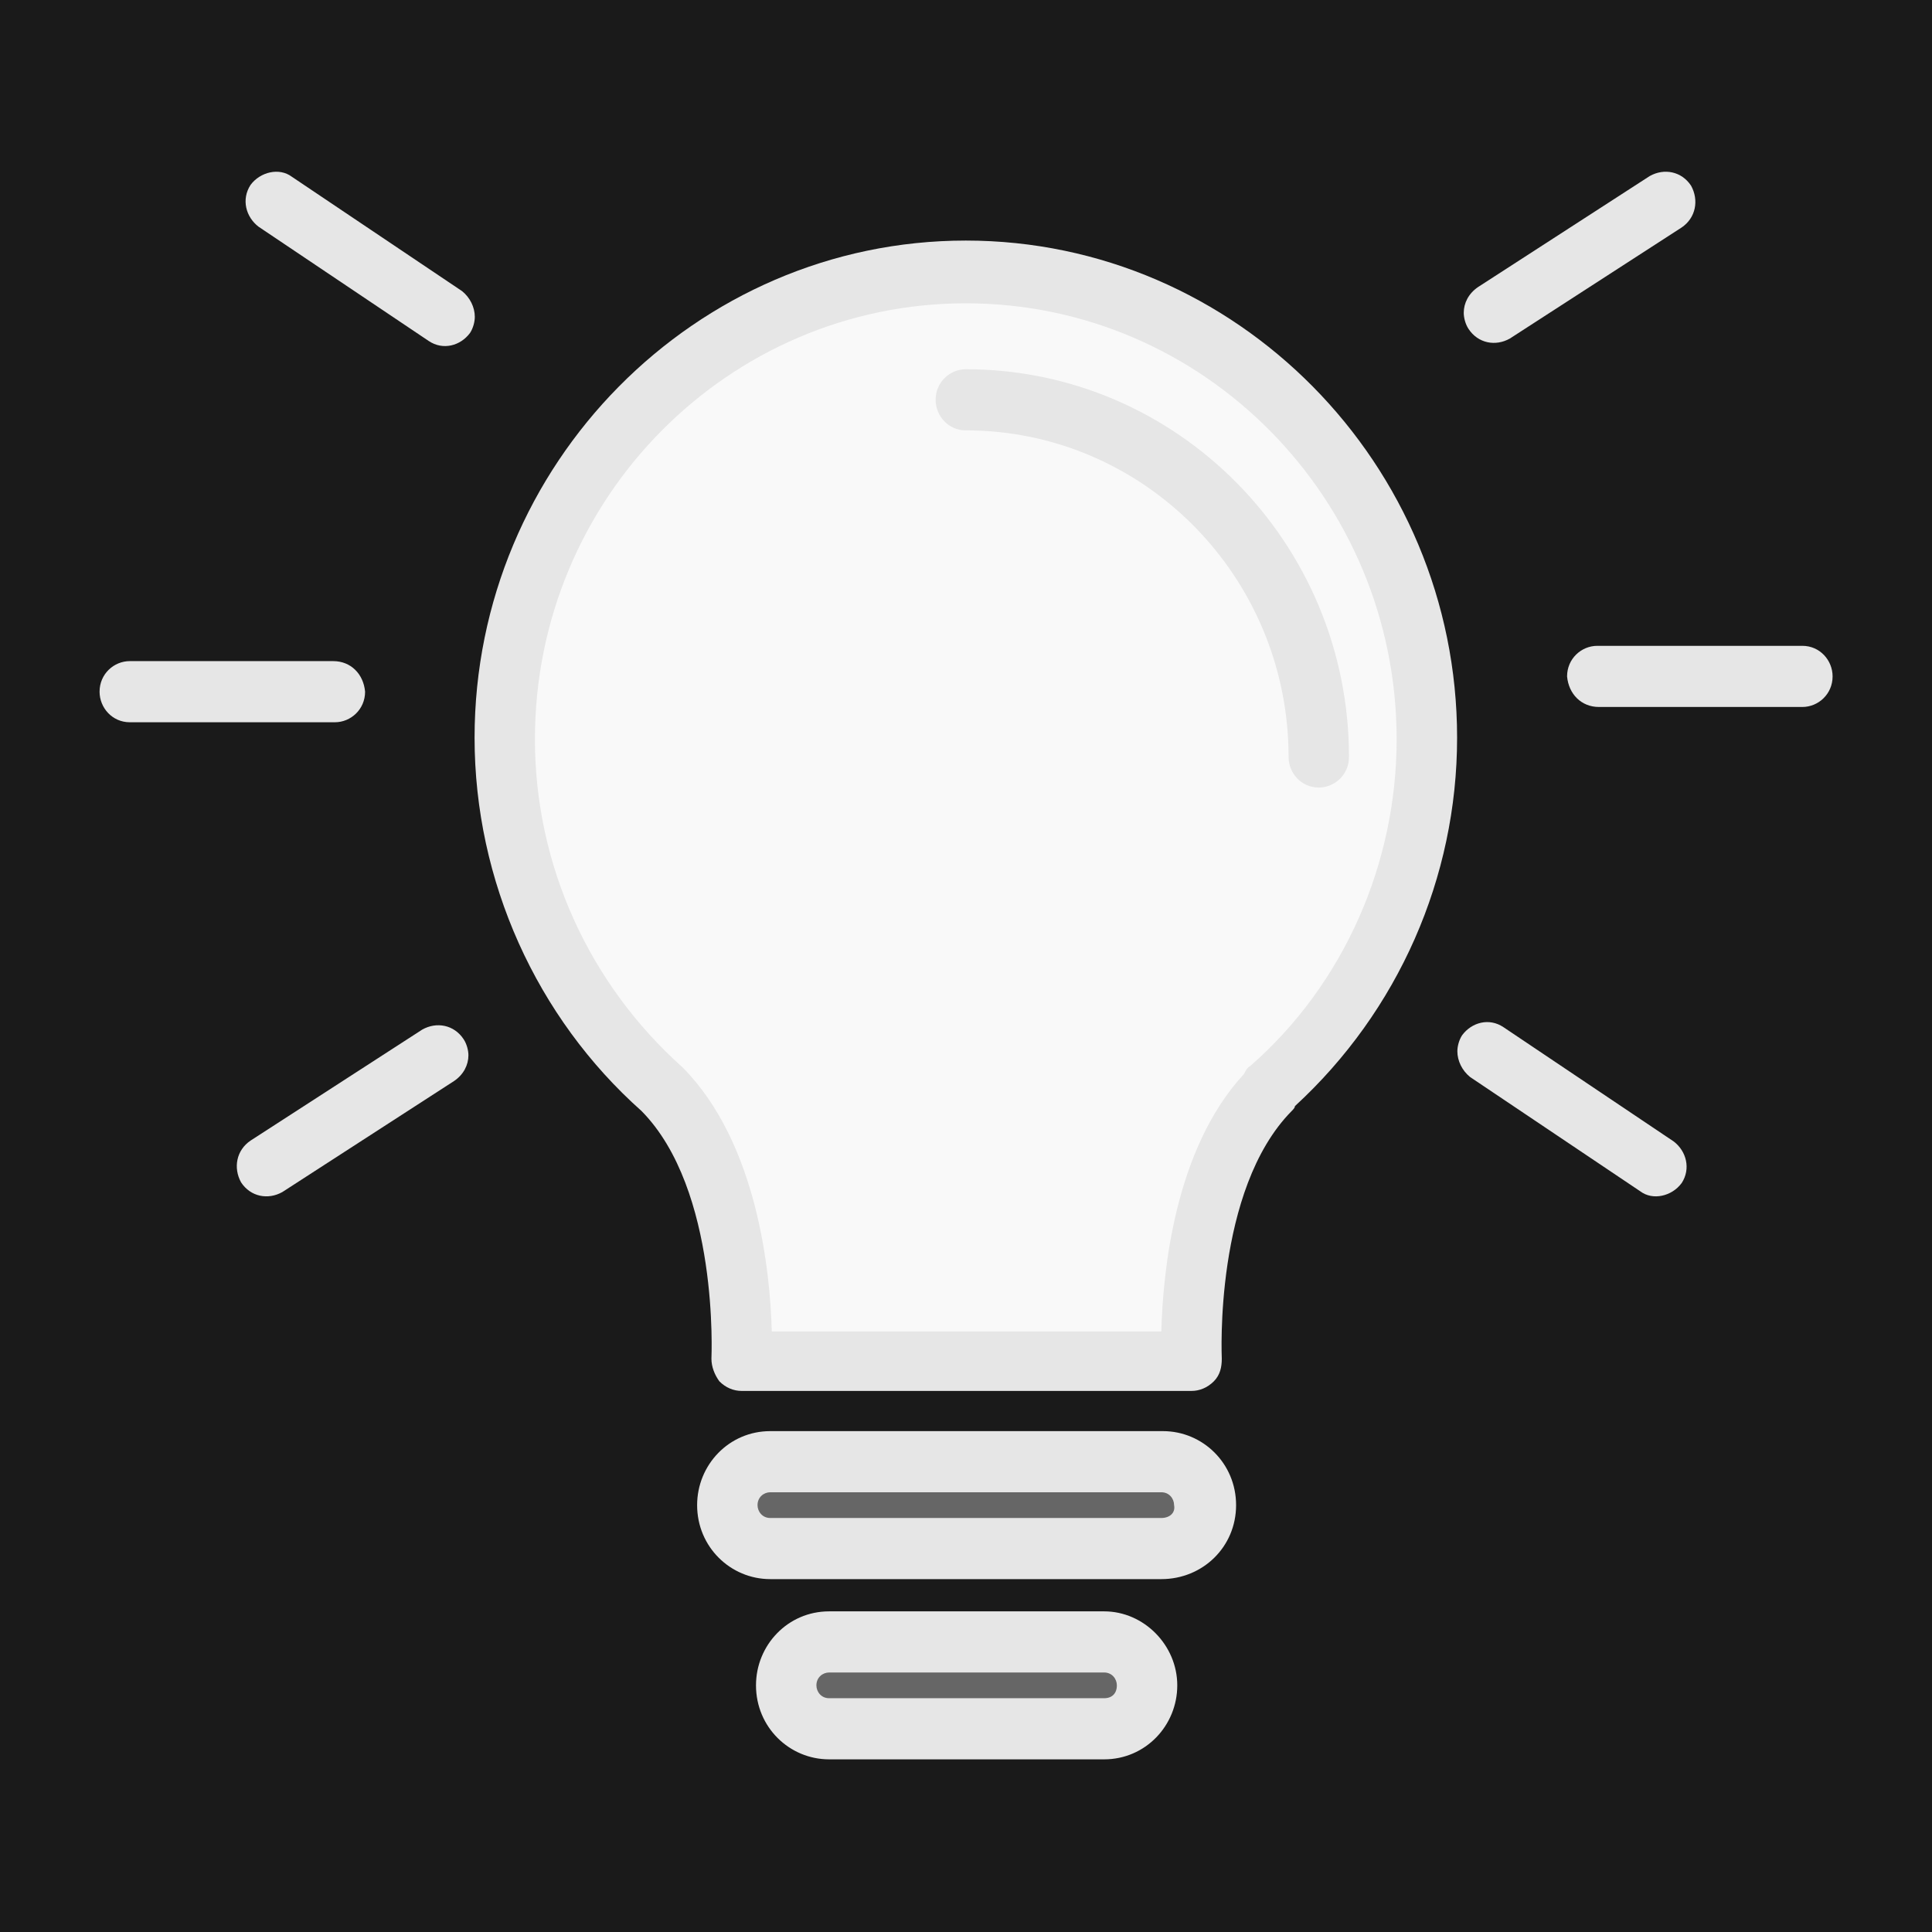 <?xml version="1.0" encoding="UTF-8" standalone="no"?>
<svg
   xmlns:dc="http://purl.org/dc/elements/1.1/"
   xmlns:cc="http://creativecommons.org/ns#"
   xmlns:rdf="http://www.w3.org/1999/02/22-rdf-syntax-ns#"
   xmlns:svg="http://www.w3.org/2000/svg"
   xmlns="http://www.w3.org/2000/svg"
   xmlns:sodipodi="http://sodipodi.sourceforge.net/DTD/sodipodi-0.dtd"
   xmlns:inkscape="http://www.inkscape.org/namespaces/inkscape"
   sodipodi:docname="Bulb.svg"
   inkscape:version="1.0 (4035a4fb49, 2020-05-01)"
   id="svg8"
   version="1.1"
   viewBox="0 0 38.1 38.1"
   height="144"
   width="144"
   inkscape:export-filename="C:\Source\BusyLightStreamDeckAction\src\BusyLightStreamDeckAction\Icons\MyActionHandler@2x.png"
   inkscape:export-xdpi="96"
   inkscape:export-ydpi="96">
  <defs
     id="defs2" />
  <sodipodi:namedview
     inkscape:window-maximized="1"
     inkscape:window-y="1072"
     inkscape:window-x="1072"
     inkscape:window-height="1017"
     inkscape:window-width="1920"
     units="px"
     showgrid="false"
     inkscape:document-rotation="0"
     inkscape:current-layer="g1014"
     inkscape:document-units="mm"
     inkscape:cy="62.795071"
     inkscape:cx="64.188144"
     inkscape:zoom="3.959798"
     inkscape:pageshadow="2"
     inkscape:pageopacity="0.0"
     borderopacity="1.0"
     bordercolor="#666666"
     pagecolor="#ffffff"
     id="base" />
  <g
     sodipodi:insensitive="true"
     inkscape:label="back"
     id="layer3"
     inkscape:groupmode="layer"
     style="display:inline">
    <rect
       y="2.220446e-16"
       x="0"
       height="38.1"
       width="38.1"
       id="rect1270"
       style="fill:#1a1a1a;stroke-width:1.565;stroke-linejoin:round;stroke-dasharray:1.565, 1.565;stroke-dashoffset:1.565" />
  </g>
  <g
     style="display:none;mix-blend-mode:normal"
     inkscape:label="Full"
     id="g987"
     inkscape:groupmode="layer"
     sodipodi:insensitive="true">
    <g
       id="g839-8-6"
       transform="matrix(0.078,0,0,0.079,0.209,-3.442)"
       style="display:inline;fill:#666666">
      <path
         id="path835-5-0"
         d="m 300.712,417.6 c 0,6 -4.8,10.8 -10.8,10.8 h -98.8 c -6,0 -10.8,-4.8 -10.8,-10.8 v 0 c 0,-6 4.8,-10.8 10.8,-10.8 h 98.4 c 6,0 11.2,4.8 11.2,10.8 z"
         style="fill:#666666" />
      <path
         id="path837-3-5"
         d="m 285.912,462.4 c 0,6 -4.8,10.8 -10.8,10.8 h -69.2 c -6,0 -10.8,-4.8 -10.8,-10.8 v 0 c 0,-6 4.8,-10.8 10.8,-10.8 h 69.2 c 6,0 10.8,4.8 10.8,10.8 z"
         style="fill:#666666" />
    </g>
    <path
       style="display:inline;opacity:1;fill:#4d4d4d;fill-opacity:1;stroke-width:0.079"
       d="m 25.062,21.506 c -1.756,1.778 -1.536,5.364 -1.536,5.364 h -8.903 c 0,0 0.188,-3.587 -1.536,-5.364 -1.912,-1.714 -3.135,-4.19 -3.135,-6.951 0,-5.079 4.075,-9.205 9.091,-9.205 5.016,0 9.091,4.126 9.091,9.205 0,2.761 -1.191,5.237 -3.072,6.951 z"
       id="path1224-0" />
    <g
       transform="matrix(0.078,0,0,0.079,0.209,-3.442)"
       id="g957" />
    <g
       transform="matrix(0.078,0,0,0.079,0.209,-3.442)"
       id="g959" />
    <g
       transform="matrix(0.078,0,0,0.079,0.209,-3.442)"
       id="g961" />
    <g
       transform="matrix(0.078,0,0,0.079,0.209,-3.442)"
       id="g963" />
    <g
       transform="matrix(0.078,0,0,0.079,0.209,-3.442)"
       id="g965" />
    <g
       transform="matrix(0.078,0,0,0.079,0.209,-3.442)"
       id="g967" />
    <g
       transform="matrix(0.078,0,0,0.079,0.209,-3.442)"
       id="g969" />
    <g
       transform="matrix(0.078,0,0,0.079,0.209,-3.442)"
       id="g971" />
    <g
       transform="matrix(0.078,0,0,0.079,0.209,-3.442)"
       id="g973" />
    <g
       transform="matrix(0.078,0,0,0.079,0.209,-3.442)"
       id="g975" />
    <g
       transform="matrix(0.078,0,0,0.079,0.209,-3.442)"
       id="g977" />
    <g
       transform="matrix(0.078,0,0,0.079,0.209,-3.442)"
       id="g979" />
    <g
       transform="matrix(0.078,0,0,0.079,0.209,-3.442)"
       id="g981" />
    <g
       transform="matrix(0.078,0,0,0.079,0.209,-3.442)"
       id="g983" />
    <g
       transform="matrix(0.078,0,0,0.079,0.209,-3.442)"
       id="g985" />
    <g
       id="g1325">
      <g
         transform="matrix(1.085,0,0,1.098,0.105,-4.134)"
         id="g1088">
        <path
           id="path945"
           d="M 5.961,15.639 H 2.262 c -0.289,0 -0.549,0.231 -0.549,0.549 0,0.289 0.231,0.549 0.549,0.549 h 3.728 c 0.289,0 0.549,-0.231 0.549,-0.549 -0.029,-0.318 -0.26,-0.549 -0.578,-0.549 z"
           style="fill:#e6e6e6;stroke-width:0.072" />
        <path
           id="path947"
           d="M 4.458,7.085 C 4.285,7.346 4.372,7.663 4.603,7.837 l 3.092,2.052 c 0.26,0.173 0.578,0.087 0.751,-0.144 0.058,-0.087 0.087,-0.202 0.087,-0.289 0,-0.173 -0.087,-0.347 -0.231,-0.462 L 5.21,6.941 C 4.978,6.768 4.632,6.854 4.458,7.085 Z"
           style="fill:#e6e6e6;stroke-width:0.072" />
        <path
           id="path949"
           d="m 8.417,22.719 c 0,-0.087 -0.029,-0.202 -0.087,-0.289 C 8.157,22.17 7.839,22.112 7.579,22.256 l -3.121,1.994 c -0.26,0.173 -0.318,0.491 -0.173,0.751 0.173,0.26 0.491,0.318 0.751,0.173 l 3.121,-1.994 c 0.173,-0.116 0.26,-0.289 0.26,-0.462 z"
           style="fill:#e6e6e6;stroke-width:0.072" />
      </g>
      <g
         transform="matrix(1.085,0,0,1.098,-3.695,-5.215)"
         id="g1094">
        <path
           style="fill:#e6e6e6;stroke-width:0.072"
           d="m 32.466,17.447 h 3.699 c 0.289,0 0.549,-0.231 0.549,-0.549 0,-0.289 -0.231,-0.549 -0.549,-0.549 h -3.728 c -0.289,0 -0.549,0.231 -0.549,0.549 0.029,0.318 0.26,0.549 0.578,0.549 z"
           id="path945-3" />
        <path
           style="fill:#e6e6e6;stroke-width:0.072"
           d="m 33.969,26.001 c 0.173,-0.26 0.087,-0.578 -0.144,-0.751 L 30.732,23.198 c -0.26,-0.173 -0.578,-0.087 -0.751,0.144 -0.058,0.087 -0.087,0.202 -0.087,0.289 0,0.173 0.087,0.347 0.231,0.462 l 3.092,2.052 c 0.231,0.173 0.578,0.087 0.751,-0.144 z"
           id="path947-1" />
        <path
           style="fill:#e6e6e6;stroke-width:0.072"
           d="m 30.01,10.368 c 0,0.087 0.029,0.202 0.087,0.289 0.173,0.26 0.491,0.318 0.751,0.173 l 3.121,-1.994 C 34.229,8.663 34.287,8.345 34.142,8.085 33.969,7.825 33.651,7.767 33.391,7.911 l -3.121,1.994 c -0.173,0.116 -0.26,0.289 -0.26,0.462 z"
           id="path949-7" />
      </g>
    </g>
    <g
       style="display:inline;fill:#e6e6e6"
       id="g1276-6"
       transform="matrix(1.085,0,0,1.098,-1.616,-4.522)">
      <path
         style="fill:#e6e6e6;stroke-width:0.072"
         d="m 25.025,23.985 c 1.878,-1.705 2.948,-4.103 2.948,-6.617 0,-4.913 -4.017,-8.929 -8.929,-8.929 -4.913,0 -8.929,4.017 -8.929,8.929 0,2.572 1.127,5.028 3.034,6.704 1.416,1.416 1.271,4.421 1.271,4.45 0,0.144 0.058,0.289 0.144,0.405 0.116,0.116 0.26,0.173 0.405,0.173 h 8.178 c 0.144,0 0.289,-0.058 0.405,-0.173 0.116,-0.116 0.144,-0.26 0.144,-0.405 0,-0.029 -0.144,-3.034 1.271,-4.45 0.029,-0.029 0.058,-0.058 0.058,-0.087 z m -0.809,-0.722 c -0.058,0.029 -0.087,0.087 -0.116,0.144 -1.271,1.358 -1.474,3.583 -1.503,4.624 h -7.08 c -0.029,-1.069 -0.26,-3.381 -1.618,-4.739 -1.705,-1.503 -2.687,-3.641 -2.687,-5.895 0,-4.335 3.525,-7.831 7.831,-7.831 4.335,0 7.831,3.525 7.831,7.831 0,2.225 -0.954,4.392 -2.659,5.866 z"
         id="path841-3-6" />
      <path
         style="fill:#e6e6e6;stroke-width:0.072"
         d="m 19.044,10.75 c -0.289,0 -0.549,0.231 -0.549,0.549 0,0.289 0.231,0.549 0.549,0.549 3.236,0 5.866,2.63 5.866,5.866 0,0.289 0.231,0.549 0.549,0.549 0.289,0 0.549,-0.231 0.549,-0.549 0,-3.843 -3.121,-6.964 -6.964,-6.964 z"
         id="path843-8-7" />
      <path
         style="fill:#e6e6e6;stroke-width:0.072"
         d="m 23.956,31.151 c 0,-0.751 -0.607,-1.329 -1.329,-1.329 h -7.138 c -0.751,0 -1.329,0.607 -1.329,1.329 0,0.751 0.607,1.329 1.329,1.329 h 7.109 c 0.751,0 1.358,-0.578 1.358,-1.329 z m -1.358,0.231 h -7.109 c -0.144,0 -0.231,-0.116 -0.231,-0.231 0,-0.144 0.116,-0.231 0.231,-0.231 h 7.109 c 0.144,0 0.231,0.116 0.231,0.231 0.029,0.144 -0.087,0.231 -0.231,0.231 z"
         id="path845-6-2" />
      <path
         style="fill:#e6e6e6;stroke-width:0.072"
         d="m 21.558,33.059 h -4.999 c -0.751,0 -1.329,0.607 -1.329,1.329 0,0.751 0.607,1.329 1.329,1.329 h 4.999 c 0.751,0 1.329,-0.607 1.329,-1.329 0,-0.722 -0.607,-1.329 -1.329,-1.329 z m 0,1.56 h -4.999 c -0.144,0 -0.231,-0.116 -0.231,-0.231 0,-0.144 0.116,-0.231 0.231,-0.231 h 4.999 c 0.144,0 0.231,0.116 0.231,0.231 0,0.144 -0.087,0.231 -0.231,0.231 z"
         id="path847-4-3" />
    </g>
  </g>
  <g
     sodipodi:insensitive="true"
     inkscape:groupmode="layer"
     id="g1558"
     inkscape:label="Off"
     style="display:none;mix-blend-mode:normal">
    <path
       id="path1498"
       d="m 25.062,21.506 c -1.756,1.778 -1.536,5.364 -1.536,5.364 h -8.903 c 0,0 0.188,-3.587 -1.536,-5.364 -1.912,-1.714 -3.135,-4.19 -3.135,-6.951 0,-5.079 4.075,-9.205 9.091,-9.205 5.016,0 9.091,4.126 9.091,9.205 0,2.761 -1.191,5.237 -3.072,6.951 z"
       style="display:inline;opacity:1;fill:#4d4d4d;fill-opacity:1;stroke-width:0.079" />
    <g
       id="g1500"
       transform="matrix(0.078,0,0,0.079,0.209,-3.442)" />
    <g
       id="g1502"
       transform="matrix(0.078,0,0,0.079,0.209,-3.442)" />
    <g
       id="g1504"
       transform="matrix(0.078,0,0,0.079,0.209,-3.442)" />
    <g
       id="g1506"
       transform="matrix(0.078,0,0,0.079,0.209,-3.442)" />
    <g
       id="g1508"
       transform="matrix(0.078,0,0,0.079,0.209,-3.442)" />
    <g
       id="g1510"
       transform="matrix(0.078,0,0,0.079,0.209,-3.442)" />
    <g
       id="g1512"
       transform="matrix(0.078,0,0,0.079,0.209,-3.442)" />
    <g
       id="g1514"
       transform="matrix(0.078,0,0,0.079,0.209,-3.442)" />
    <g
       id="g1516"
       transform="matrix(0.078,0,0,0.079,0.209,-3.442)" />
    <g
       id="g1518"
       transform="matrix(0.078,0,0,0.079,0.209,-3.442)" />
    <g
       id="g1520"
       transform="matrix(0.078,0,0,0.079,0.209,-3.442)" />
    <g
       id="g1522"
       transform="matrix(0.078,0,0,0.079,0.209,-3.442)" />
    <g
       id="g1524"
       transform="matrix(0.078,0,0,0.079,0.209,-3.442)" />
    <g
       id="g1526"
       transform="matrix(0.078,0,0,0.079,0.209,-3.442)" />
    <g
       id="g1528"
       transform="matrix(0.078,0,0,0.079,0.209,-3.442)" />
  </g>
  <g
     sodipodi:insensitive="true"
     style="display:none;mix-blend-mode:normal"
     inkscape:label="Green"
     id="g1592"
     inkscape:groupmode="layer">
    <path
       style="display:inline;opacity:0.75;fill:#00ff00;fill-opacity:1;stroke-width:0.079"
       d="m 25.062,21.506 c -1.756,1.778 -1.536,5.364 -1.536,5.364 h -8.903 c 0,0 0.188,-3.587 -1.536,-5.364 -1.912,-1.714 -3.135,-4.19 -3.135,-6.951 0,-5.079 4.075,-9.205 9.091,-9.205 5.016,0 9.091,4.126 9.091,9.205 0,2.761 -1.191,5.237 -3.072,6.951 z"
       id="path1560" />
    <g
       transform="matrix(0.078,0,0,0.079,0.209,-3.442)"
       id="g1562" />
    <g
       transform="matrix(0.078,0,0,0.079,0.209,-3.442)"
       id="g1564" />
    <g
       transform="matrix(0.078,0,0,0.079,0.209,-3.442)"
       id="g1566" />
    <g
       transform="matrix(0.078,0,0,0.079,0.209,-3.442)"
       id="g1568" />
    <g
       transform="matrix(0.078,0,0,0.079,0.209,-3.442)"
       id="g1570" />
    <g
       transform="matrix(0.078,0,0,0.079,0.209,-3.442)"
       id="g1572" />
    <g
       transform="matrix(0.078,0,0,0.079,0.209,-3.442)"
       id="g1574" />
    <g
       transform="matrix(0.078,0,0,0.079,0.209,-3.442)"
       id="g1576" />
    <g
       transform="matrix(0.078,0,0,0.079,0.209,-3.442)"
       id="g1578" />
    <g
       transform="matrix(0.078,0,0,0.079,0.209,-3.442)"
       id="g1580" />
    <g
       transform="matrix(0.078,0,0,0.079,0.209,-3.442)"
       id="g1582" />
    <g
       transform="matrix(0.078,0,0,0.079,0.209,-3.442)"
       id="g1584" />
    <g
       transform="matrix(0.078,0,0,0.079,0.209,-3.442)"
       id="g1586" />
    <g
       transform="matrix(0.078,0,0,0.079,0.209,-3.442)"
       id="g1588" />
    <g
       transform="matrix(0.078,0,0,0.079,0.209,-3.442)"
       id="g1590" />
  </g>
  <g
     inkscape:groupmode="layer"
     id="g1626"
     inkscape:label="Red"
     style="display:none;mix-blend-mode:normal"
     sodipodi:insensitive="true">
    <path
       id="path1594"
       d="m 25.062,21.506 c -1.756,1.778 -1.536,5.364 -1.536,5.364 h -8.903 c 0,0 0.188,-3.587 -1.536,-5.364 -1.912,-1.714 -3.135,-4.19 -3.135,-6.951 0,-5.079 4.075,-9.205 9.091,-9.205 5.016,0 9.091,4.126 9.091,9.205 0,2.761 -1.191,5.237 -3.072,6.951 z"
       style="display:inline;opacity:0.75;fill:#ff0000;fill-opacity:1;stroke-width:0.079" />
    <g
       id="g1596"
       transform="matrix(0.078,0,0,0.079,0.209,-3.442)" />
    <g
       id="g1598"
       transform="matrix(0.078,0,0,0.079,0.209,-3.442)" />
    <g
       id="g1600"
       transform="matrix(0.078,0,0,0.079,0.209,-3.442)" />
    <g
       id="g1602"
       transform="matrix(0.078,0,0,0.079,0.209,-3.442)" />
    <g
       id="g1604"
       transform="matrix(0.078,0,0,0.079,0.209,-3.442)" />
    <g
       id="g1606"
       transform="matrix(0.078,0,0,0.079,0.209,-3.442)" />
    <g
       id="g1608"
       transform="matrix(0.078,0,0,0.079,0.209,-3.442)" />
    <g
       id="g1610"
       transform="matrix(0.078,0,0,0.079,0.209,-3.442)" />
    <g
       id="g1612"
       transform="matrix(0.078,0,0,0.079,0.209,-3.442)" />
    <g
       id="g1614"
       transform="matrix(0.078,0,0,0.079,0.209,-3.442)" />
    <g
       id="g1616"
       transform="matrix(0.078,0,0,0.079,0.209,-3.442)" />
    <g
       id="g1618"
       transform="matrix(0.078,0,0,0.079,0.209,-3.442)" />
    <g
       id="g1620"
       transform="matrix(0.078,0,0,0.079,0.209,-3.442)" />
    <g
       id="g1622"
       transform="matrix(0.078,0,0,0.079,0.209,-3.442)" />
    <g
       id="g1624"
       transform="matrix(0.078,0,0,0.079,0.209,-3.442)" />
  </g>
  <g
     sodipodi:insensitive="true"
     style="display:none;mix-blend-mode:normal"
     inkscape:label="On"
     id="g1660"
     inkscape:groupmode="layer">
    <path
       style="display:inline;opacity:1;fill:#ffcc00;fill-opacity:1;stroke-width:0.079"
       d="m 25.062,21.506 c -1.756,1.778 -1.536,5.364 -1.536,5.364 h -8.903 c 0,0 0.188,-3.587 -1.536,-5.364 -1.912,-1.714 -3.135,-4.19 -3.135,-6.951 0,-5.079 4.075,-9.205 9.091,-9.205 5.016,0 9.091,4.126 9.091,9.205 0,2.761 -1.191,5.237 -3.072,6.951 z"
       id="path1628" />
    <g
       transform="matrix(0.078,0,0,0.079,0.209,-3.442)"
       id="g1630" />
    <g
       transform="matrix(0.078,0,0,0.079,0.209,-3.442)"
       id="g1632" />
    <g
       transform="matrix(0.078,0,0,0.079,0.209,-3.442)"
       id="g1634" />
    <g
       transform="matrix(0.078,0,0,0.079,0.209,-3.442)"
       id="g1636" />
    <g
       transform="matrix(0.078,0,0,0.079,0.209,-3.442)"
       id="g1638" />
    <g
       transform="matrix(0.078,0,0,0.079,0.209,-3.442)"
       id="g1640" />
    <g
       transform="matrix(0.078,0,0,0.079,0.209,-3.442)"
       id="g1642" />
    <g
       transform="matrix(0.078,0,0,0.079,0.209,-3.442)"
       id="g1644" />
    <g
       transform="matrix(0.078,0,0,0.079,0.209,-3.442)"
       id="g1646" />
    <g
       transform="matrix(0.078,0,0,0.079,0.209,-3.442)"
       id="g1648" />
    <g
       transform="matrix(0.078,0,0,0.079,0.209,-3.442)"
       id="g1650" />
    <g
       transform="matrix(0.078,0,0,0.079,0.209,-3.442)"
       id="g1652" />
    <g
       transform="matrix(0.078,0,0,0.079,0.209,-3.442)"
       id="g1654" />
    <g
       transform="matrix(0.078,0,0,0.079,0.209,-3.442)"
       id="g1656" />
    <g
       transform="matrix(0.078,0,0,0.079,0.209,-3.442)"
       id="g1658" />
  </g>
  <g
     sodipodi:insensitive="true"
     inkscape:groupmode="layer"
     id="g1014"
     inkscape:label="On - White"
     style="display:inline;mix-blend-mode:normal">
    <path
       id="path982"
       d="m 25.062,21.506 c -1.756,1.778 -1.536,5.364 -1.536,5.364 h -8.903 c 0,0 0.188,-3.587 -1.536,-5.364 -1.912,-1.714 -3.135,-4.19 -3.135,-6.951 0,-5.079 4.075,-9.205 9.091,-9.205 5.016,0 9.091,4.126 9.091,9.205 0,2.761 -1.191,5.237 -3.072,6.951 z"
       style="display:inline;opacity:1;fill:#f9f9f9;fill-opacity:1;stroke-width:0.079" />
    <g
       id="g984"
       transform="matrix(0.078,0,0,0.079,0.209,-3.442)" />
    <g
       id="g986"
       transform="matrix(0.078,0,0,0.079,0.209,-3.442)" />
    <g
       id="g988"
       transform="matrix(0.078,0,0,0.079,0.209,-3.442)" />
    <g
       id="g990"
       transform="matrix(0.078,0,0,0.079,0.209,-3.442)" />
    <g
       id="g992"
       transform="matrix(0.078,0,0,0.079,0.209,-3.442)" />
    <g
       id="g994"
       transform="matrix(0.078,0,0,0.079,0.209,-3.442)" />
    <g
       id="g996"
       transform="matrix(0.078,0,0,0.079,0.209,-3.442)" />
    <g
       id="g998"
       transform="matrix(0.078,0,0,0.079,0.209,-3.442)" />
    <g
       id="g1000"
       transform="matrix(0.078,0,0,0.079,0.209,-3.442)" />
    <g
       id="g1002"
       transform="matrix(0.078,0,0,0.079,0.209,-3.442)" />
    <g
       id="g1004"
       transform="matrix(0.078,0,0,0.079,0.209,-3.442)" />
    <g
       id="g1006"
       transform="matrix(0.078,0,0,0.079,0.209,-3.442)" />
    <g
       id="g1008"
       transform="matrix(0.078,0,0,0.079,0.209,-3.442)" />
    <g
       id="g1010"
       transform="matrix(0.078,0,0,0.079,0.209,-3.442)" />
    <g
       id="g1012"
       transform="matrix(0.078,0,0,0.079,0.209,-3.442)" />
  </g>
  <g
     inkscape:groupmode="layer"
     id="g1490"
     inkscape:label="Outline"
     style="display:inline;mix-blend-mode:normal"
     sodipodi:insensitive="true">
    <g
       style="display:inline;fill:#666666"
       transform="matrix(0.078,0,0,0.079,0.209,-3.442)"
       id="g1428">
      <path
         style="fill:#666666"
         d="m 300.712,417.6 c 0,6 -4.8,10.8 -10.8,10.8 h -98.8 c -6,0 -10.8,-4.8 -10.8,-10.8 v 0 c 0,-6 4.8,-10.8 10.8,-10.8 h 98.4 c 6,0 11.2,4.8 11.2,10.8 z"
         id="path1424" />
      <path
         style="fill:#666666"
         d="m 285.912,462.4 c 0,6 -4.8,10.8 -10.8,10.8 h -69.2 c -6,0 -10.8,-4.8 -10.8,-10.8 v 0 c 0,-6 4.8,-10.8 10.8,-10.8 h 69.2 c 6,0 10.8,4.8 10.8,10.8 z"
         id="path1426" />
    </g>
    <g
       id="g1432"
       transform="matrix(0.078,0,0,0.079,0.209,-3.442)" />
    <g
       id="g1434"
       transform="matrix(0.078,0,0,0.079,0.209,-3.442)" />
    <g
       id="g1436"
       transform="matrix(0.078,0,0,0.079,0.209,-3.442)" />
    <g
       id="g1438"
       transform="matrix(0.078,0,0,0.079,0.209,-3.442)" />
    <g
       id="g1440"
       transform="matrix(0.078,0,0,0.079,0.209,-3.442)" />
    <g
       id="g1442"
       transform="matrix(0.078,0,0,0.079,0.209,-3.442)" />
    <g
       id="g1444"
       transform="matrix(0.078,0,0,0.079,0.209,-3.442)" />
    <g
       id="g1446"
       transform="matrix(0.078,0,0,0.079,0.209,-3.442)" />
    <g
       id="g1448"
       transform="matrix(0.078,0,0,0.079,0.209,-3.442)" />
    <g
       id="g1450"
       transform="matrix(0.078,0,0,0.079,0.209,-3.442)" />
    <g
       id="g1452"
       transform="matrix(0.078,0,0,0.079,0.209,-3.442)" />
    <g
       id="g1454"
       transform="matrix(0.078,0,0,0.079,0.209,-3.442)" />
    <g
       id="g1456"
       transform="matrix(0.078,0,0,0.079,0.209,-3.442)" />
    <g
       id="g1458"
       transform="matrix(0.078,0,0,0.079,0.209,-3.442)" />
    <g
       id="g1460"
       transform="matrix(0.078,0,0,0.079,0.209,-3.442)" />
    <g
       transform="matrix(1.085,0,0,1.098,-1.616,-4.522)"
       id="g1488"
       style="display:inline;fill:#e6e6e6">
      <path
         id="path1480"
         d="m 25.025,23.985 c 1.878,-1.705 2.948,-4.103 2.948,-6.617 0,-4.913 -4.017,-8.929 -8.929,-8.929 -4.913,0 -8.929,4.017 -8.929,8.929 0,2.572 1.127,5.028 3.034,6.704 1.416,1.416 1.271,4.421 1.271,4.45 0,0.144 0.058,0.289 0.144,0.405 0.116,0.116 0.26,0.173 0.405,0.173 h 8.178 c 0.144,0 0.289,-0.058 0.405,-0.173 0.116,-0.116 0.144,-0.26 0.144,-0.405 0,-0.029 -0.144,-3.034 1.271,-4.45 0.029,-0.029 0.058,-0.058 0.058,-0.087 z m -0.809,-0.722 c -0.058,0.029 -0.087,0.087 -0.116,0.144 -1.271,1.358 -1.474,3.583 -1.503,4.624 h -7.08 c -0.029,-1.069 -0.26,-3.381 -1.618,-4.739 -1.705,-1.503 -2.687,-3.641 -2.687,-5.895 0,-4.335 3.525,-7.831 7.831,-7.831 4.335,0 7.831,3.525 7.831,7.831 0,2.225 -0.954,4.392 -2.659,5.866 z"
         style="fill:#e6e6e6;stroke-width:0.072" />
      <path
         id="path1482"
         d="m 19.044,10.75 c -0.289,0 -0.549,0.231 -0.549,0.549 0,0.289 0.231,0.549 0.549,0.549 3.236,0 5.866,2.63 5.866,5.866 0,0.289 0.231,0.549 0.549,0.549 0.289,0 0.549,-0.231 0.549,-0.549 0,-3.843 -3.121,-6.964 -6.964,-6.964 z"
         style="fill:#e6e6e6;stroke-width:0.072" />
      <path
         id="path1484"
         d="m 23.956,31.151 c 0,-0.751 -0.607,-1.329 -1.329,-1.329 h -7.138 c -0.751,0 -1.329,0.607 -1.329,1.329 0,0.751 0.607,1.329 1.329,1.329 h 7.109 c 0.751,0 1.358,-0.578 1.358,-1.329 z m -1.358,0.231 h -7.109 c -0.144,0 -0.231,-0.116 -0.231,-0.231 0,-0.144 0.116,-0.231 0.231,-0.231 h 7.109 c 0.144,0 0.231,0.116 0.231,0.231 0.029,0.144 -0.087,0.231 -0.231,0.231 z"
         style="fill:#e6e6e6;stroke-width:0.072" />
      <path
         id="path1486"
         d="m 21.558,33.059 h -4.999 c -0.751,0 -1.329,0.607 -1.329,1.329 0,0.751 0.607,1.329 1.329,1.329 h 4.999 c 0.751,0 1.329,-0.607 1.329,-1.329 0,-0.722 -0.607,-1.329 -1.329,-1.329 z m 0,1.56 h -4.999 c -0.144,0 -0.231,-0.116 -0.231,-0.231 0,-0.144 0.116,-0.231 0.231,-0.231 h 4.999 c 0.144,0 0.231,0.116 0.231,0.231 0,0.144 -0.087,0.231 -0.231,0.231 z"
         style="fill:#e6e6e6;stroke-width:0.072" />
    </g>
  </g>
  <g
     inkscape:groupmode="layer"
     id="g1422"
     inkscape:label="Glow"
     style="display:inline;mix-blend-mode:normal"
     sodipodi:insensitive="true">
    <g
       id="g1364"
       transform="matrix(0.078,0,0,0.079,0.209,-3.442)" />
    <g
       id="g1366"
       transform="matrix(0.078,0,0,0.079,0.209,-3.442)" />
    <g
       id="g1368"
       transform="matrix(0.078,0,0,0.079,0.209,-3.442)" />
    <g
       id="g1370"
       transform="matrix(0.078,0,0,0.079,0.209,-3.442)" />
    <g
       id="g1372"
       transform="matrix(0.078,0,0,0.079,0.209,-3.442)" />
    <g
       id="g1374"
       transform="matrix(0.078,0,0,0.079,0.209,-3.442)" />
    <g
       id="g1376"
       transform="matrix(0.078,0,0,0.079,0.209,-3.442)" />
    <g
       id="g1378"
       transform="matrix(0.078,0,0,0.079,0.209,-3.442)" />
    <g
       id="g1380"
       transform="matrix(0.078,0,0,0.079,0.209,-3.442)" />
    <g
       id="g1382"
       transform="matrix(0.078,0,0,0.079,0.209,-3.442)" />
    <g
       id="g1384"
       transform="matrix(0.078,0,0,0.079,0.209,-3.442)" />
    <g
       id="g1386"
       transform="matrix(0.078,0,0,0.079,0.209,-3.442)" />
    <g
       id="g1388"
       transform="matrix(0.078,0,0,0.079,0.209,-3.442)" />
    <g
       id="g1390"
       transform="matrix(0.078,0,0,0.079,0.209,-3.442)" />
    <g
       id="g1392"
       transform="matrix(0.078,0,0,0.079,0.209,-3.442)" />
    <g
       id="g1410">
      <g
         id="g1400"
         transform="matrix(1.085,0,0,1.098,0.105,-4.134)">
        <path
           style="fill:#e6e6e6;stroke-width:0.072"
           d="M 5.961,15.639 H 2.262 c -0.289,0 -0.549,0.231 -0.549,0.549 0,0.289 0.231,0.549 0.549,0.549 h 3.728 c 0.289,0 0.549,-0.231 0.549,-0.549 -0.029,-0.318 -0.26,-0.549 -0.578,-0.549 z"
           id="path1394" />
        <path
           style="fill:#e6e6e6;stroke-width:0.072"
           d="M 4.458,7.085 C 4.285,7.346 4.372,7.663 4.603,7.837 l 3.092,2.052 c 0.26,0.173 0.578,0.087 0.751,-0.144 0.058,-0.087 0.087,-0.202 0.087,-0.289 0,-0.173 -0.087,-0.347 -0.231,-0.462 L 5.21,6.941 C 4.978,6.768 4.632,6.854 4.458,7.085 Z"
           id="path1396" />
        <path
           style="fill:#e6e6e6;stroke-width:0.072"
           d="m 8.417,22.719 c 0,-0.087 -0.029,-0.202 -0.087,-0.289 C 8.157,22.17 7.839,22.112 7.579,22.256 l -3.121,1.994 c -0.26,0.173 -0.318,0.491 -0.173,0.751 0.173,0.26 0.491,0.318 0.751,0.173 l 3.121,-1.994 c 0.173,-0.116 0.26,-0.289 0.26,-0.462 z"
           id="path1398" />
      </g>
      <g
         id="g1408"
         transform="matrix(1.085,0,0,1.098,-3.695,-5.215)">
        <path
           id="path1402"
           d="m 32.466,17.447 h 3.699 c 0.289,0 0.549,-0.231 0.549,-0.549 0,-0.289 -0.231,-0.549 -0.549,-0.549 h -3.728 c -0.289,0 -0.549,0.231 -0.549,0.549 0.029,0.318 0.26,0.549 0.578,0.549 z"
           style="fill:#e6e6e6;stroke-width:0.072" />
        <path
           id="path1404"
           d="m 33.969,26.001 c 0.173,-0.26 0.087,-0.578 -0.144,-0.751 L 30.732,23.198 c -0.26,-0.173 -0.578,-0.087 -0.751,0.144 -0.058,0.087 -0.087,0.202 -0.087,0.289 0,0.173 0.087,0.347 0.231,0.462 l 3.092,2.052 c 0.231,0.173 0.578,0.087 0.751,-0.144 z"
           style="fill:#e6e6e6;stroke-width:0.072" />
        <path
           id="path1406"
           d="m 30.01,10.368 c 0,0.087 0.029,0.202 0.087,0.289 0.173,0.26 0.491,0.318 0.751,0.173 l 3.121,-1.994 C 34.229,8.663 34.287,8.345 34.142,8.085 33.969,7.825 33.651,7.767 33.391,7.911 l -3.121,1.994 c -0.173,0.116 -0.26,0.289 -0.26,0.462 z"
           style="fill:#e6e6e6;stroke-width:0.072" />
      </g>
    </g>
  </g>
</svg>
